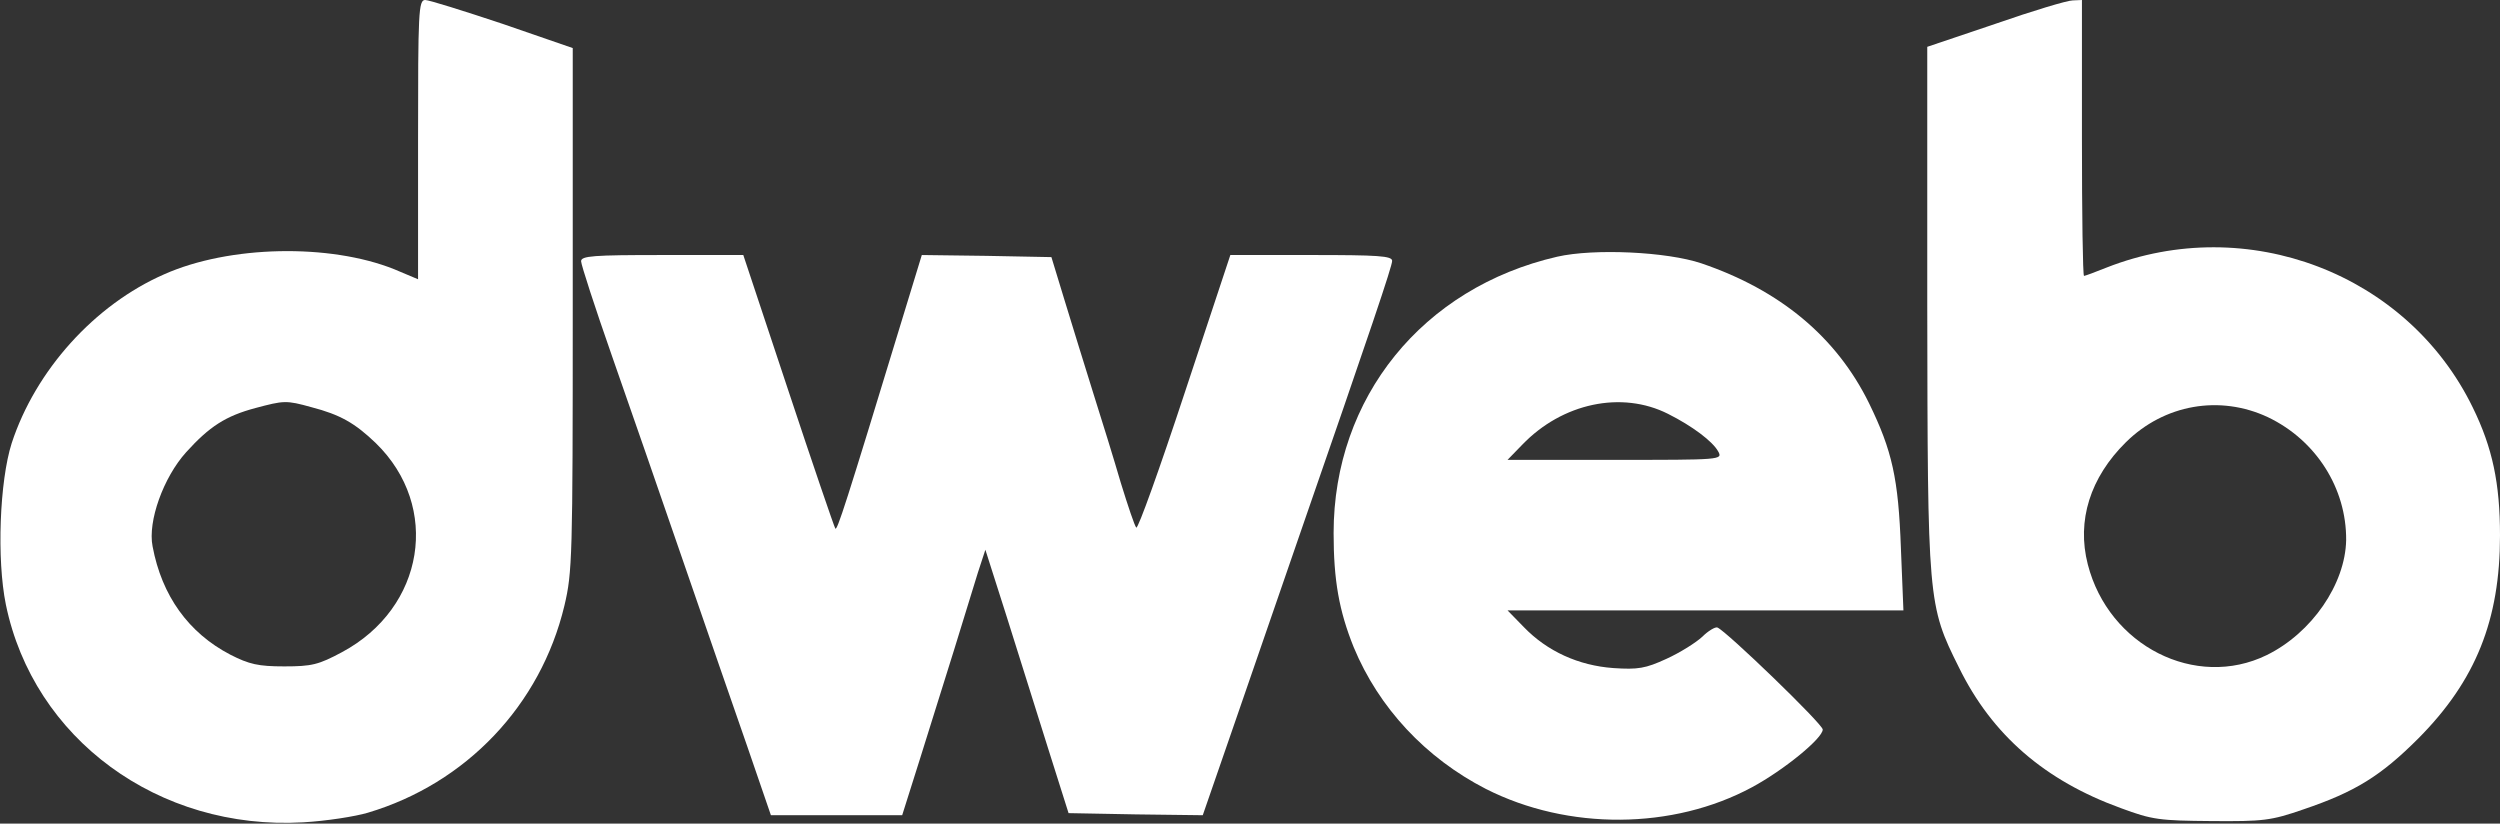 <svg xmlns="http://www.w3.org/2000/svg" version="1.0" width="598" height="197" preserveAspectRatio="xMidYMid meet" style=""><rect width="100%" height="100%" fill="#333333" stroke="none"/><rect id="backgroundrect" width="100%" height="100%" x="0" y="0" fill="none" stroke="none"/>

<g class="currentLayer" style=""><title>Layer 1</title><g transform="translate(0,197) scale(0.1,-0.1) " fill="#ffffff" stroke="none" id="svg_1" class="selected" fill-opacity="1">
<path d="M1000 1636 l0 -334 -57 24 c-155 62 -395 57 -550 -12 -167 -73 -308 -230 -365 -404 -29 -91 -36 -278 -14 -386 66 -321 365 -541 711 -521 55 3 125 14 155 23 235 70 413 257 470 495 19 80 20 116 20 709 l0 625 -168 58 c-93 31 -176 57 -185 57 -16 0 -17 -29 -17 -334z m-255 -640 c69 -18 104 -38 154 -86 156 -152 117 -394 -81 -500 -56 -30 -72 -34 -138 -34 -62 0 -84 5 -129 28 -100 52 -164 141 -186 259 -12 60 26 165 80 225 56 62 95 87 166 106 68 18 73 19 134 2z" id="svg_2" fill="#ffffff" fill-opacity="1"/>
<path d="M4773 1913 l-163 -55 0 -616 c1 -711 1 -719 76 -869 79 -161 205 -270 387 -336 75 -28 93 -30 217 -31 124 -1 142 1 220 28 124 42 185 80 275 170 137 138 195 283 195 485 0 125 -18 210 -65 306 -156 321 -540 467 -876 335 -27 -11 -52 -20 -54 -20 -3 0 -5 149 -5 330 l0 330 -22 -1 c-13 0 -96 -25 -185 -56z m652 -941 c115 -55 188 -170 187 -294 -2 -105 -82 -222 -190 -275 -170 -83 -378 22 -428 217 -27 105 6 208 91 292 92 91 225 114 340 60z" id="svg_3" fill="#ffffff" fill-opacity="1"/>
<path d="M3725 1356 c-322 -74 -535 -337 -535 -661 0 -113 13 -186 48 -273 60 -145 172 -265 316 -339 197 -100 448 -98 637 4 76 41 169 117 169 138 0 13 -231 236 -252 244 -5 2 -22 -8 -36 -22 -15 -14 -53 -38 -86 -53 -50 -23 -68 -26 -127 -22 -83 6 -158 40 -214 98 l-39 40 473 0 474 0 -6 148 c-6 168 -21 234 -76 347 -78 159 -213 271 -401 335 -83 28 -257 36 -345 16z m265 -376 c58 -29 107 -66 120 -90 11 -20 6 -20 -247 -20 l-257 0 35 36 c96 100 238 130 349 74z" id="svg_4" fill="#ffffff" fill-opacity="1"/>
<path d="M1390 1345 c0 -8 33 -110 74 -227 41 -117 118 -339 171 -493 53 -154 122 -353 153 -442 l56 -163 157 0 157 0 42 133 c23 72 59 190 82 262 22 72 48 155 57 185 l18 55 51 -160 c28 -88 72 -230 99 -315 l49 -155 161 -3 160 -2 82 237 c45 131 111 321 146 423 175 505 225 653 225 666 0 12 -34 14 -194 14 l-193 0 -109 -329 c-60 -182 -112 -327 -116 -323 -4 4 -20 52 -37 107 -16 55 -46 152 -66 215 -20 63 -50 162 -68 220 l-32 105 -155 3 -155 2 -48 -157 c-134 -440 -155 -505 -159 -497 -3 5 -54 154 -113 332 l-107 322 -194 0 c-165 0 -194 -2 -194 -15z" id="svg_5" fill="#ffffff" fill-opacity="1"/>
</g></g></svg>